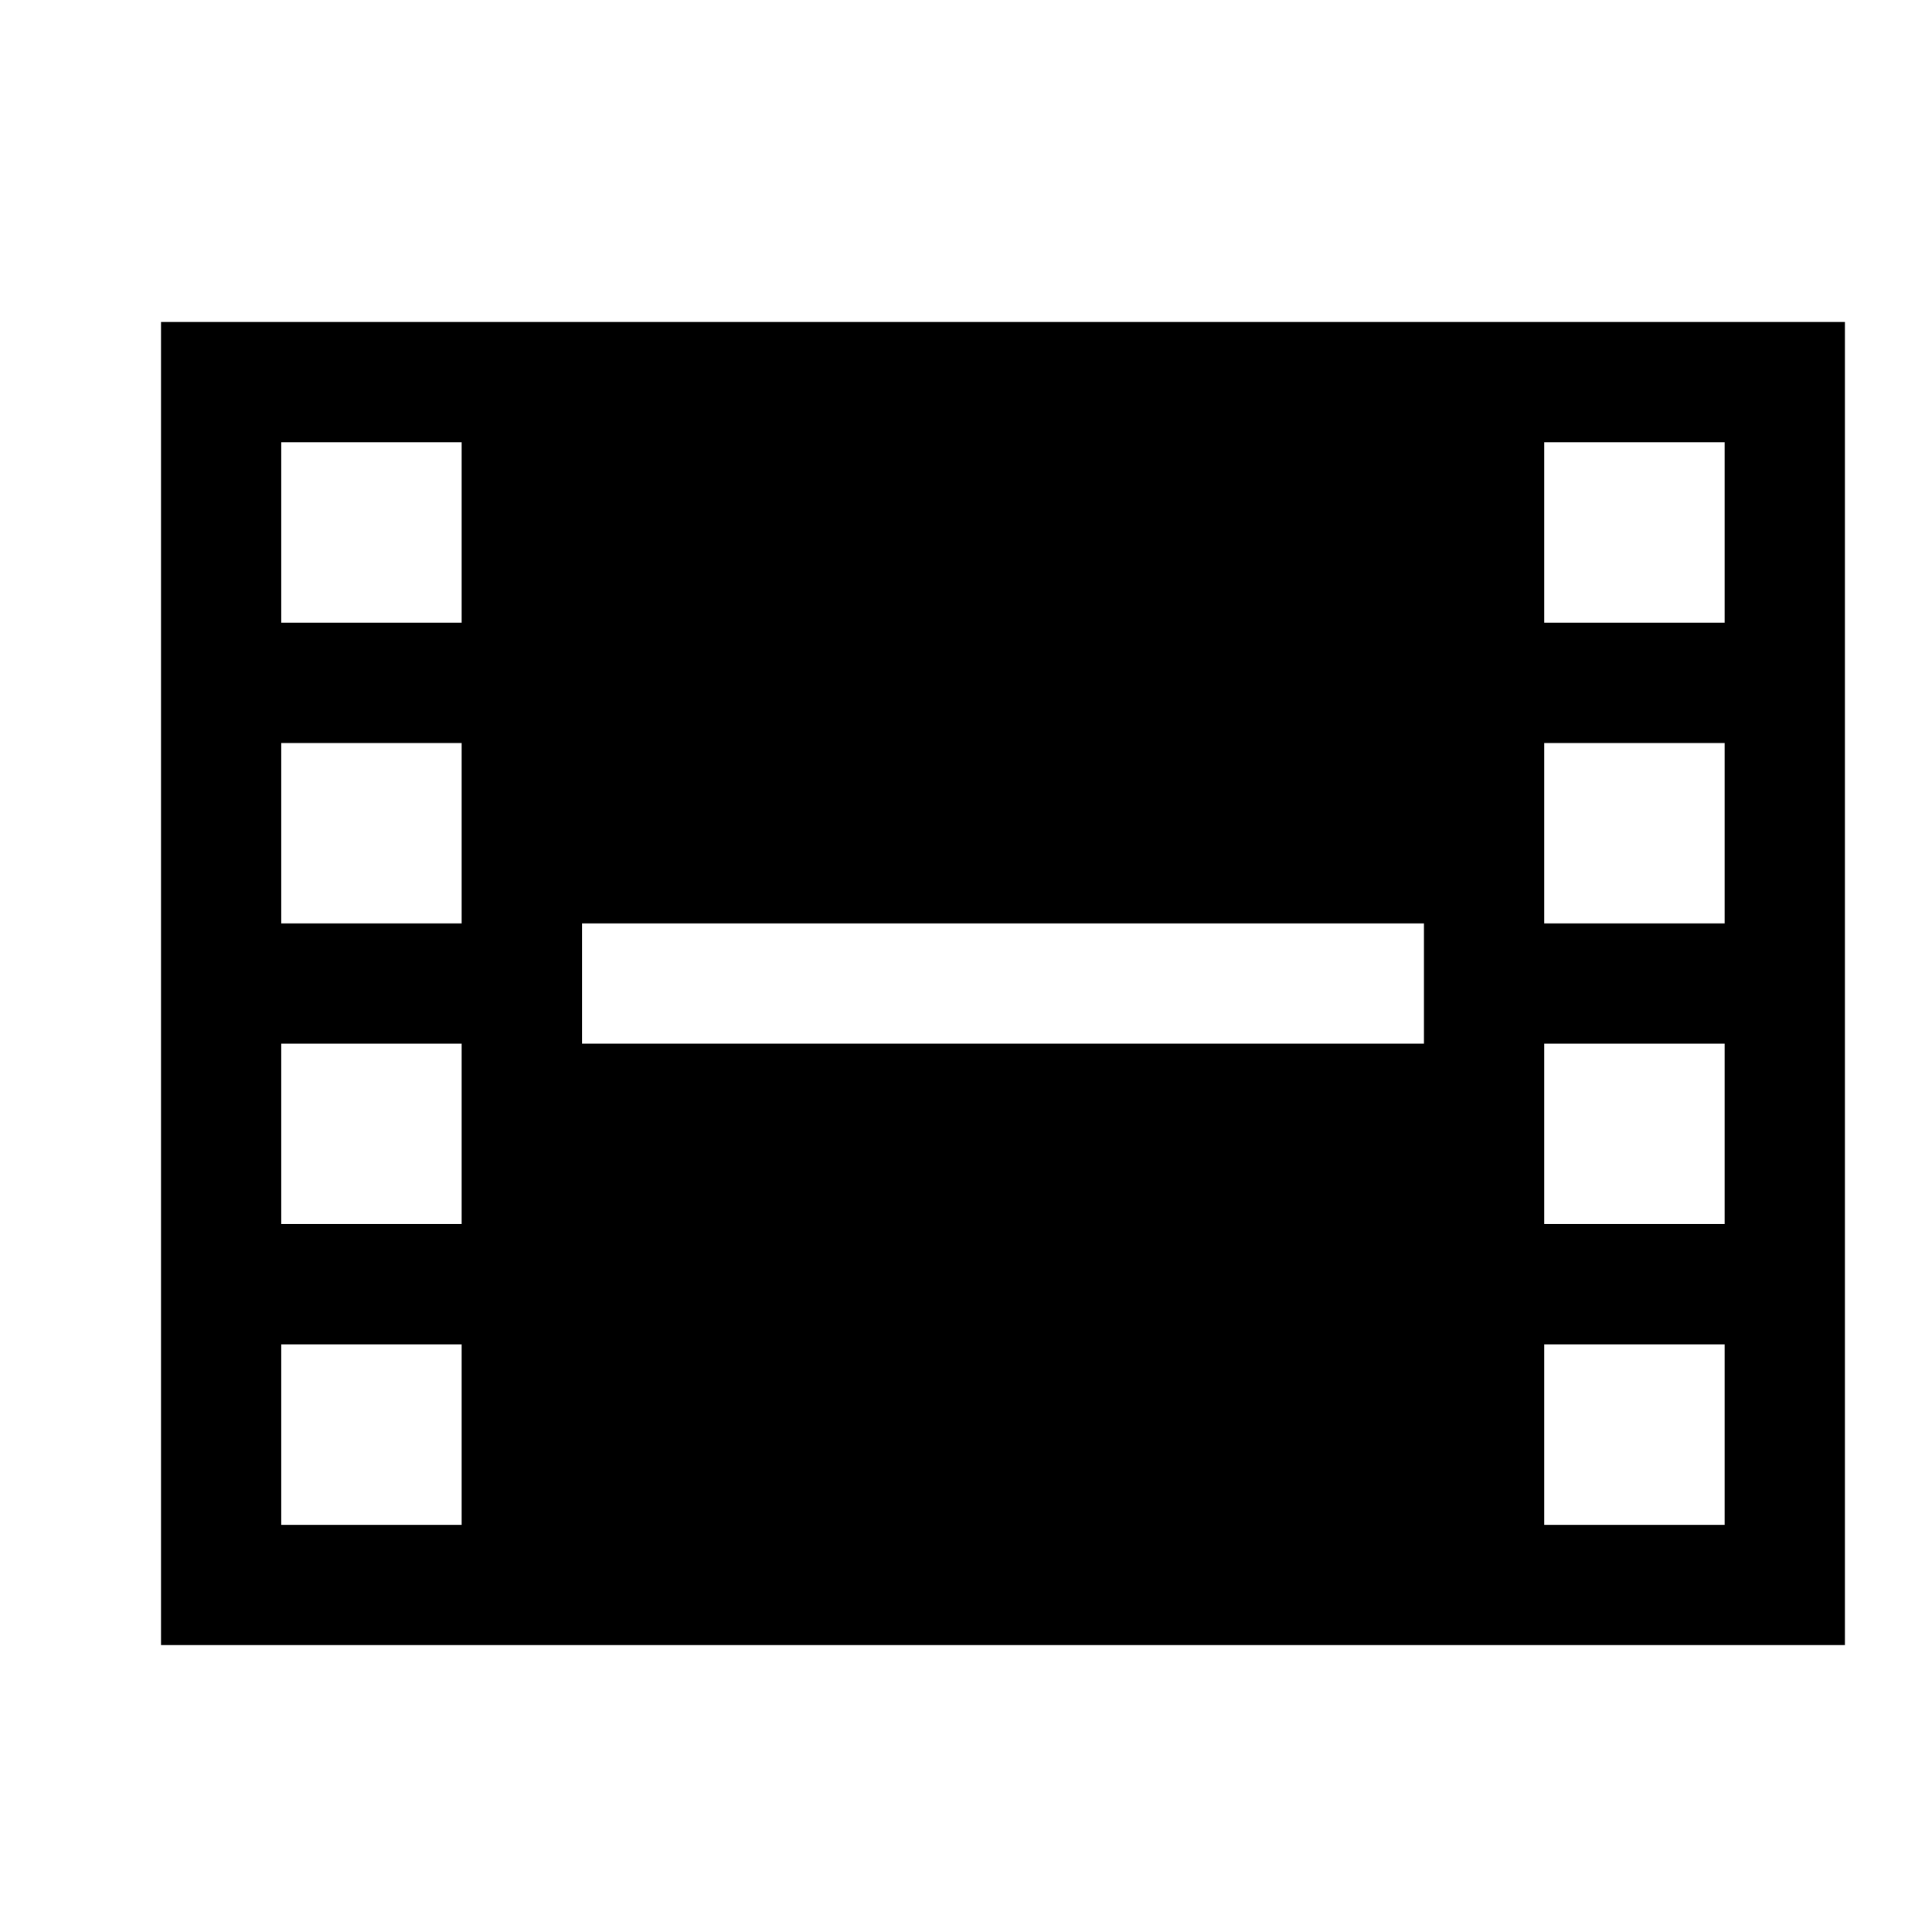 <?xml version="1.0" encoding="UTF-8"?>
<svg width="24px" height="24px" viewBox="0 0 24 24" version="1.1" xmlns="http://www.w3.org/2000/svg" xmlns:xlink="http://www.w3.org/1999/xlink">
    <title>99. Icons/Sharp/film</title>
    <defs>
        <filter id="filter-1">
            <feColorMatrix in="SourceGraphic" type="matrix" values="0 0 0 0 1 0 0 0 0 0.388 0 0 0 0 0 0 0 0 1 0"></feColorMatrix>
        </filter>
    </defs>
    <g id="99.-Icons/Sharp/film" stroke="none" stroke-width="1" fill="none" fill-rule="evenodd">
        <g filter="url(#filter-1)" id="film-sharp">
            <g transform="translate(2, 4)">
                <path d="M20.918,0 L0,0 L0,16.436 L20.918,16.436 L20.918,0 Z M3.735,12.7 L3.735,14.942 L1.494,14.942 L1.494,12.7 L3.735,12.7 Z M3.735,8.965 L3.735,11.206 L1.494,11.206 L1.494,8.965 L3.735,8.965 Z M3.735,5.23 L3.735,7.471 L1.494,7.471 L1.494,5.23 L3.735,5.23 Z M3.735,1.494 L3.735,3.735 L1.494,3.735 L1.494,1.494 L3.735,1.494 Z M15.689,8.965 L5.23,8.965 L5.23,7.471 L15.689,7.471 L15.689,8.965 Z M19.424,12.7 L19.424,14.942 L17.183,14.942 L17.183,12.7 L19.424,12.7 Z M19.424,8.965 L19.424,11.206 L17.183,11.206 L17.183,8.965 L19.424,8.965 Z M19.424,5.23 L19.424,7.471 L17.183,7.471 L17.183,5.23 L19.424,5.23 Z M19.424,1.494 L19.424,3.735 L17.183,3.735 L17.183,1.494 L19.424,1.494 Z" id="Shape" fill="#000000" fill-rule="nonzero"></path>
            </g>
        </g>
    </g>
</svg>